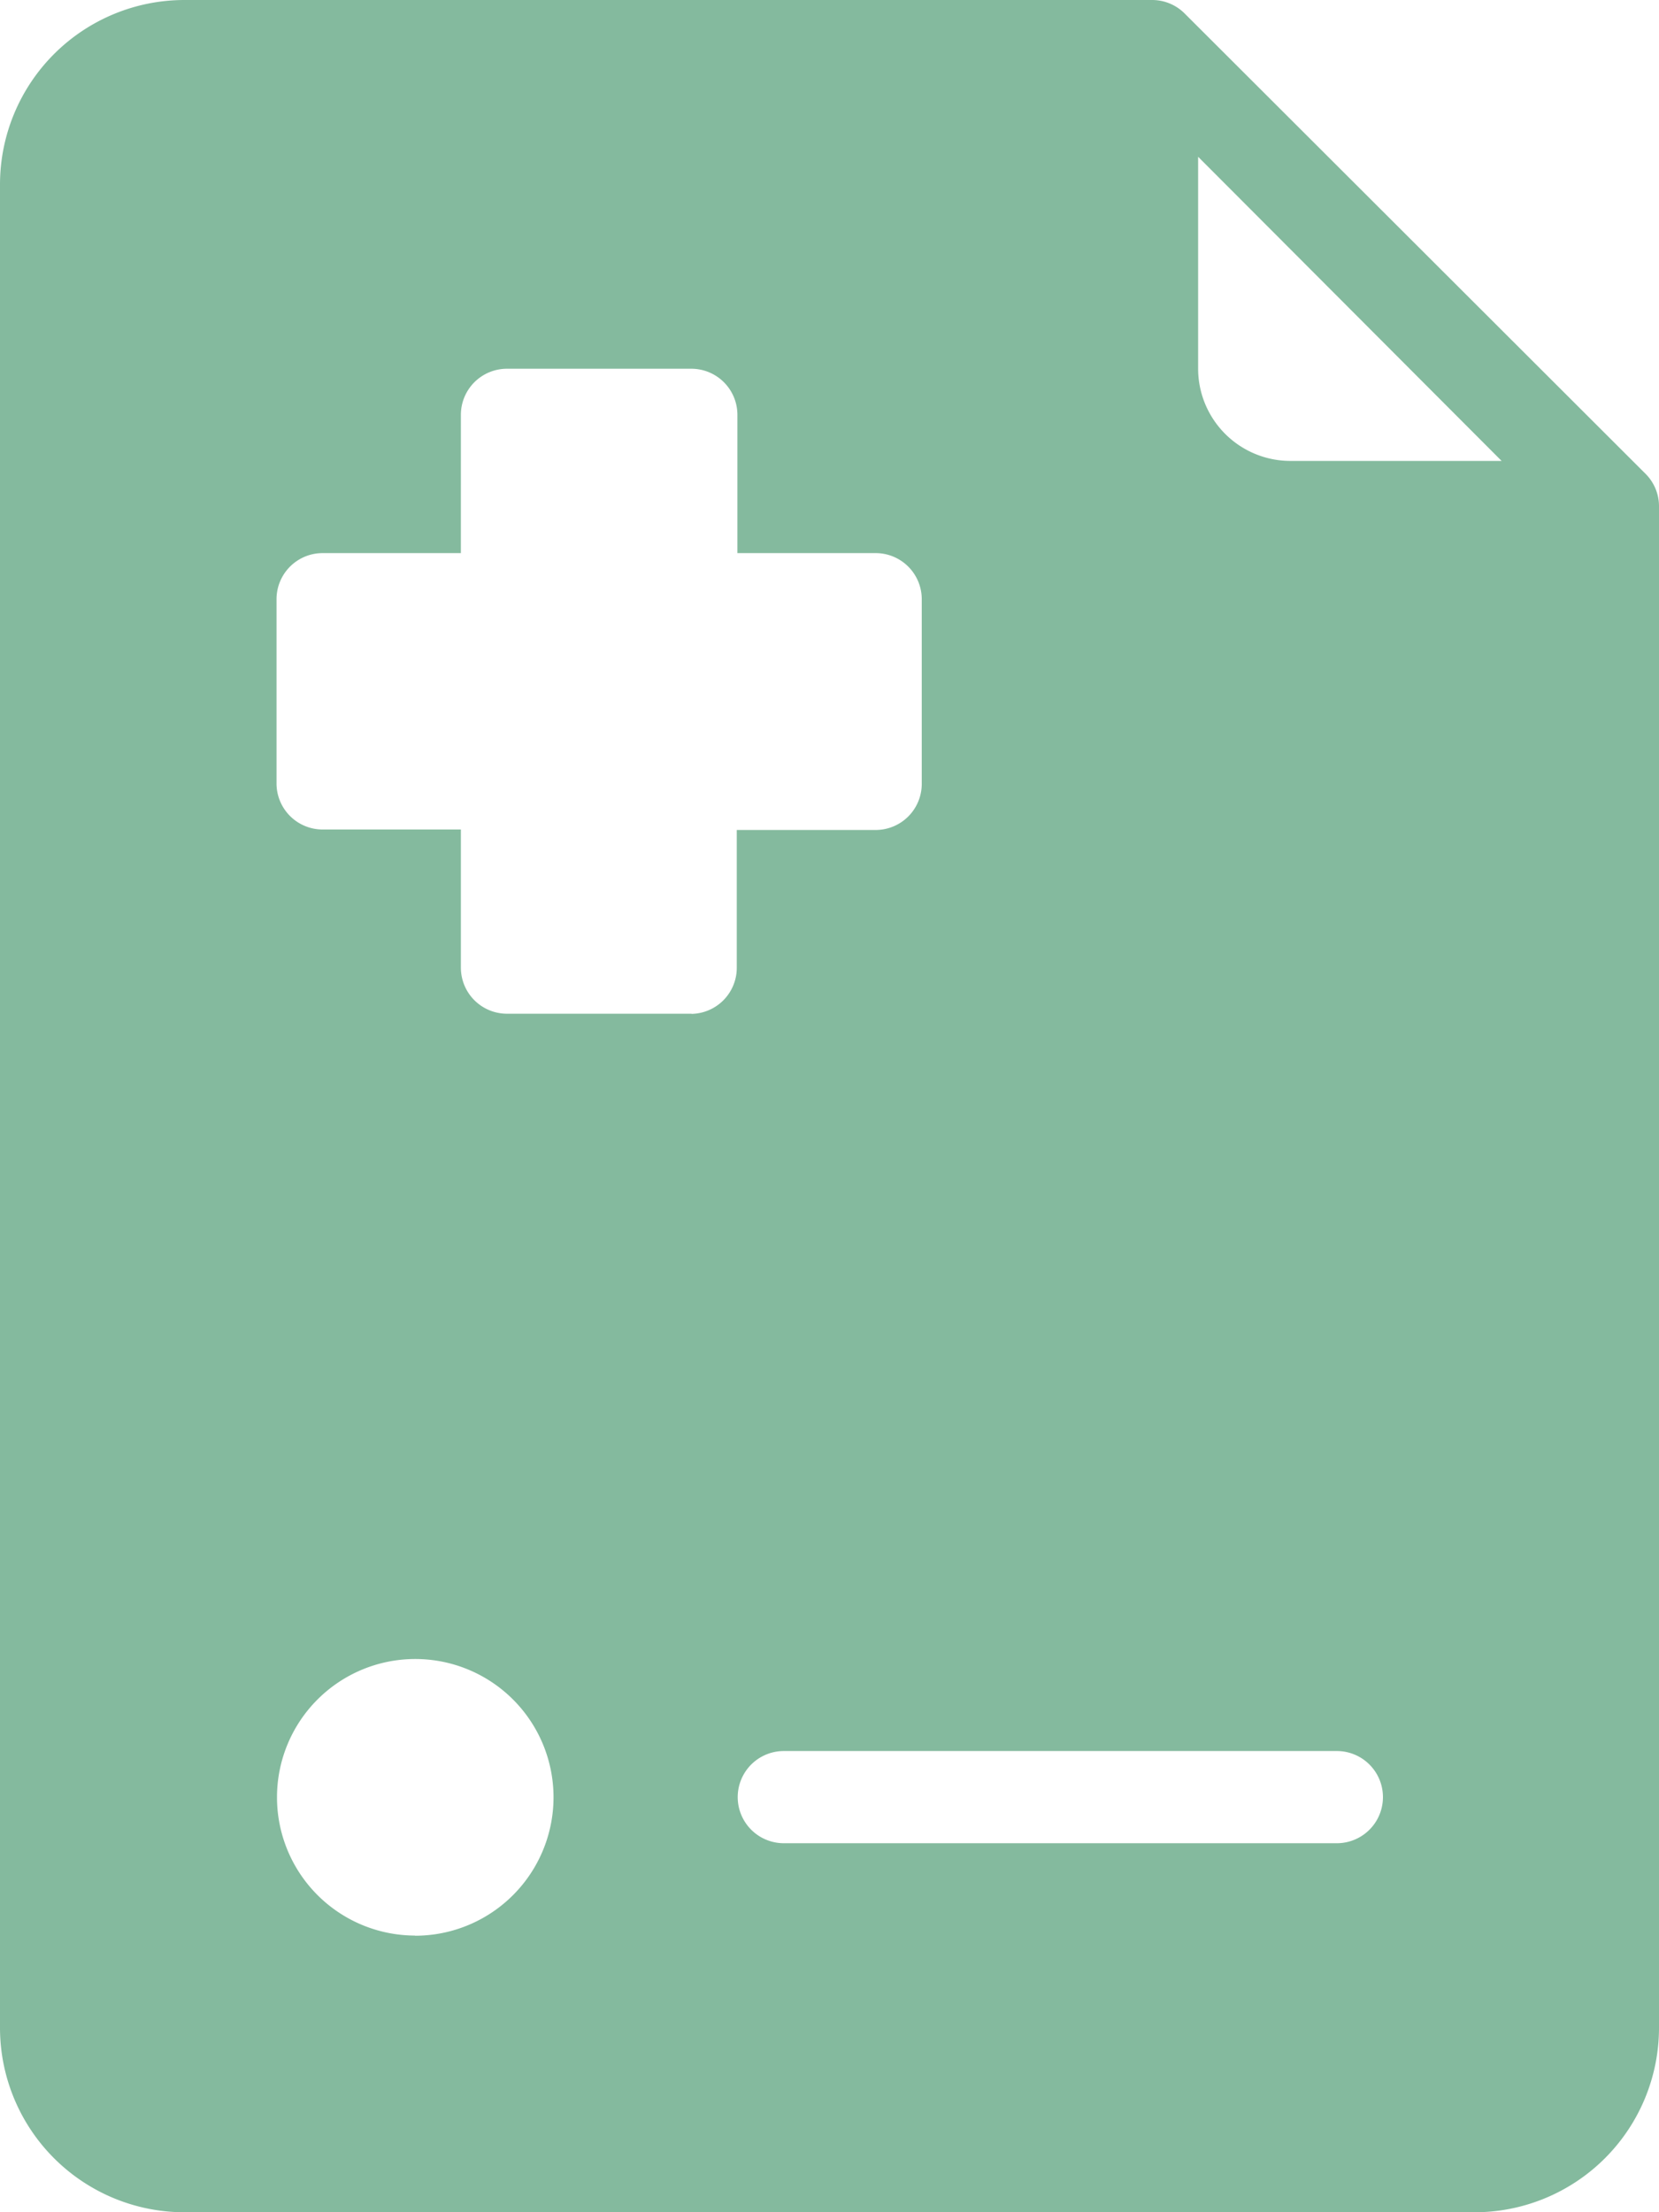 <svg xmlns="http://www.w3.org/2000/svg" width="10.583" height="14.11" viewBox="0 0 10.583 14.11">
  <g id="Prescription_Module_Invisible_" data-name="Prescription Module (Invisible)" transform="translate(-303.709 -724.945)">
    <g id="prescription" transform="translate(239.709 724.945)">
      <g id="Group_1004" data-name="Group 1004" transform="translate(64)">
        <path id="Path_646" data-name="Path 646" d="M74.5,3.025,71.557.086A.293.293,0,0,0,71.349,0H65.176A1.177,1.177,0,0,0,64,1.176V12.935a1.177,1.177,0,0,0,1.176,1.176h8.231a1.177,1.177,0,0,0,1.176-1.176v-9.7A.293.293,0,0,0,74.5,3.025Zm-7.851,9.321a.882.882,0,1,1,.882-.882A.883.883,0,0,1,66.646,12.347Zm0-2.94a.882.882,0,1,1,.882-.882A.883.883,0,0,1,66.646,9.407Zm1.764-2.94H67.234a.294.294,0,0,1-.294-.294V5.291h-.882A.294.294,0,0,1,65.764,5V3.822a.294.294,0,0,1,.294-.294h.882V2.646a.294.294,0,0,1,.294-.294H68.41a.294.294,0,0,1,.294.294v.882h.882a.294.294,0,0,1,.294.294V5a.294.294,0,0,1-.294.294H68.7v.882A.294.294,0,0,1,68.41,6.467Zm4.116,5.291H69a.294.294,0,0,1,0-.588h3.528a.294.294,0,1,1,0,.588Zm0-2.94H69a.294.294,0,0,1,0-.588h3.528a.294.294,0,1,1,0,.588ZM72.231,2.94a.589.589,0,0,1-.588-.588V1L73.579,2.94Z" transform="translate(-64)" fill="#84ba9e"/>
      </g>
    </g>
    <rect id="Rectangle_1601" data-name="Rectangle 1601" width="9" height="3" transform="translate(305 732)" fill="#84ba9e"/>
  </g>
</svg>
